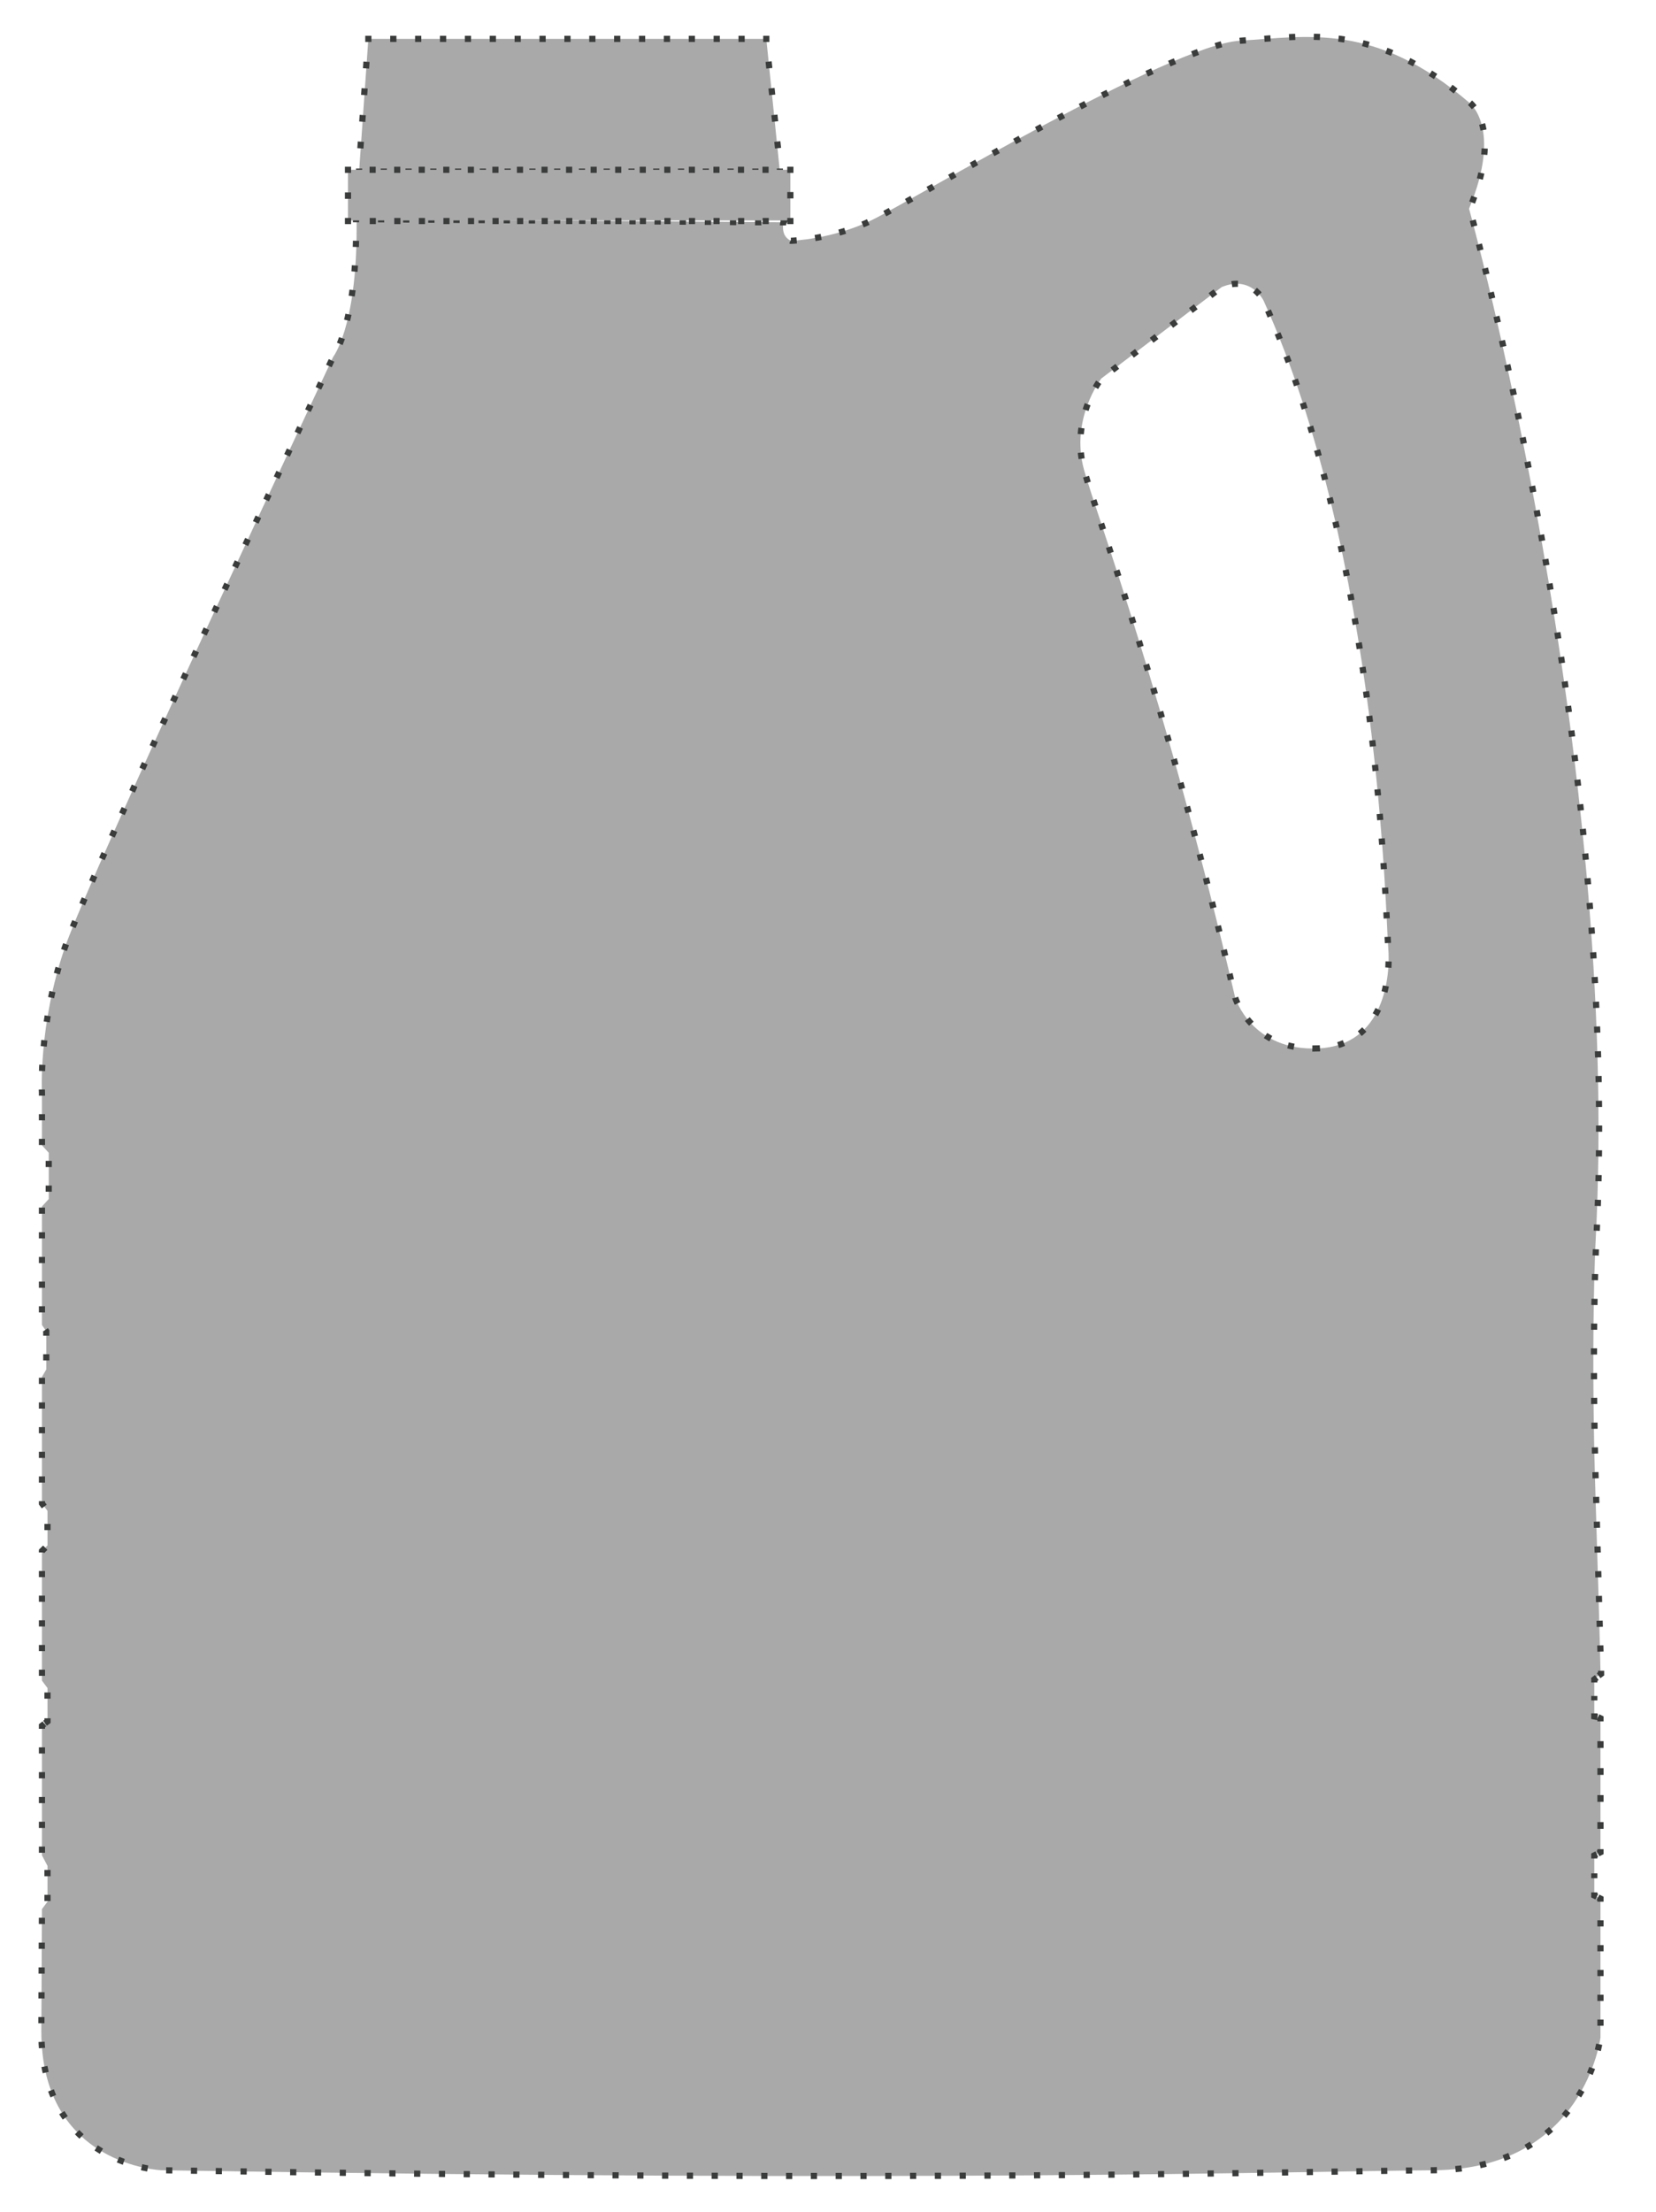 <?xml version="1.0" encoding="utf-8"?>
<!-- Generator: Adobe Illustrator 19.2.1, SVG Export Plug-In . SVG Version: 6.00 Build 0)  -->
<svg version="1.1" id="Layer_1" xmlns="http://www.w3.org/2000/svg" xmlns:xlink="http://www.w3.org/1999/xlink" x="0px" y="0px"
	 viewBox="0 0 268.4 358.3" style="enable-background:new 0 0 268.4 358.3;" xml:space="preserve">
<style type="text/css">
	.st0{fill:#A9A9AA;}
	.st1{fill:none;stroke:#3A3B3B;stroke-miterlimit:10;}
	.st2{fill:none;stroke:#3A3B3B;stroke-miterlimit:10;stroke-dasharray:1.082,3.245;}
	.st3{fill:none;stroke:#3A3B3B;stroke-miterlimit:10;stroke-dasharray:1.004,3.011;}
	.st4{fill:none;stroke:#3A3B3B;stroke-miterlimit:10;stroke-dasharray:1.085,3.255;}
	.st5{fill:none;stroke:#3A3B3B;stroke-miterlimit:10;stroke-dasharray:1.008,3.024;}
	.st6{fill:none;stroke:#3A3B3B;stroke-miterlimit:10;stroke-dasharray:1.003,3.008;}
	.st7{fill:none;stroke:#3A3B3B;stroke-miterlimit:10;stroke-dasharray:1.019,3.056;}
	.st8{fill:none;stroke:#3A3B3B;stroke-miterlimit:10;stroke-dasharray:0.999,2.997;}
	.st9{fill:none;stroke:#3A3B3B;stroke-miterlimit:10;stroke-dasharray:1.005,3.014;}
	.st10{fill:none;stroke:#3A3B3B;stroke-miterlimit:10;stroke-dasharray:0.786,2.357;}
	.st11{fill:none;stroke:#3A3B3B;stroke-miterlimit:10;stroke-dasharray:1.092,3.276;}
	.st12{fill:none;stroke:#3A3B3B;stroke-miterlimit:10;stroke-dasharray:0.714,2.143;}
	.st13{fill:none;stroke:#3A3B3B;stroke-miterlimit:10;stroke-dasharray:0.998,2.994;}
	.st14{fill:none;stroke:#3A3B3B;stroke-width:0.998;stroke-miterlimit:10;}
	.st15{fill:none;stroke:#3A3B3B;stroke-width:0.998;stroke-miterlimit:10;stroke-dasharray:0.995,2.985;}
	.st16{fill:none;stroke:#3A3B3B;stroke-width:0.998;stroke-miterlimit:10;stroke-dasharray:1.036,3.107;}
</style>
<g id="bottle-outline">
	<g>
		<polygon class="st0" points="59.7,6.3 58.2,27.8 126.4,27.8 124.2,6.3 		"/>
		<g>
			<polyline class="st1" points="60.2,6.3 59.7,6.3 59.7,6.8 			"/>
			<line class="st2" x1="59.4" y1="10" x2="58.3" y2="25.6"/>
			<polyline class="st1" points="58.2,27.3 58.2,27.8 58.7,27.8 			"/>
			<line class="st3" x1="61.7" y1="27.8" x2="124.4" y2="27.8"/>
			<polyline class="st1" points="125.9,27.8 126.4,27.8 126.4,27.3 			"/>
			<line class="st4" x1="126.1" y1="24" x2="124.4" y2="8.4"/>
			<polyline class="st1" points="124.2,6.8 124.2,6.3 123.7,6.3 			"/>
			<line class="st5" x1="120.7" y1="6.3" x2="61.7" y2="6.3"/>
		</g>
	</g>
	<g>
		<path class="st0" d="M258.4,272l1-1c0,0,0-3-0.8-28.5s0-41.2,0-41.2c4.2-78.8-20.5-167.5-20.5-167.5c5.5-13.2,0-17.2,0-17.2
			c-15.2-13-26-10.7-37.2-10s-53,25.8-59.5,29S128.2,39,128.2,39c-1.8-0.8-1.2-3-1.2-3l-69.2-0.5V37c0,16-3.8,20.8-3.8,20.8
			S14.8,141,10.5,153.5S6.8,177,6.8,177v8.5l1.1,1.2v7.5l-1.1,1.2v19.2l0.7,1v6.2L6.8,223v20.5l0.9,1.2v5.6l-0.9,0.9v21l0.9,1.2v5.3
			l-0.9,0.8v21l0.9,1.7l0,5.8l-0.9,1.2L6.7,329c0,21.8,19.5,22.5,19.5,22.5c125.2,2,181.8,0.2,206.2,0s27-21.5,27-21.5v-22.5l-1-0.5
			v-6.5l1-0.5v-21.8l-1-0.2V272z M213.7,169.8c-10.8,0.5-13.5-8.2-13.5-8.2c-11.5-49.3-22.2-77.3-24.5-85.5s2.8-14.8,2.8-14.8
			l19.5-14.8c4.8-2,6.8,2.2,6.8,2.2c18.8,41.5,19.8,100.3,20.2,104.8S224.4,169.3,213.7,169.8z"/>
		<g>
			<g>
				<polyline class="st1" points="258.4,272.5 258.4,272 258.8,271.7 				"/>
				<path class="st1" d="M259.1,271.4l0.4-0.3c0,0,0-0.1,0-0.5"/>
				<path class="st6" d="M259.4,267.5c-0.1-3.6-0.3-10.8-0.7-25c-0.8-25.5,0-41.2,0-41.2c4.2-78.8-20.5-167.5-20.5-167.5
					c5.5-13.2,0-17.2,0-17.2c-15.2-13-26-10.8-37.2-10s-53,25.8-59.5,29S128.2,39,128.2,39c-0.5-0.2-0.9-0.6-1.1-1"/>
				<path class="st1" d="M126.9,36.5c0-0.3,0.1-0.5,0.1-0.5l-0.5,0"/>
				<line class="st7" x1="123.4" y1="36" x2="59.7" y2="35.5"/>
				<polyline class="st1" points="58.2,35.5 57.7,35.5 57.7,36 				"/>
				<path class="st8" d="M57.7,39c-0.3,14.4-3.7,18.8-3.7,18.8S14.8,141,10.5,153.5S6.8,177,6.8,177v8.5l1.1,1.2v7.5l-1.1,1.2v19.2
					l0.7,1v6.2L6.8,223v20.5l0.9,1.2v5.6l-0.9,0.9v21l0.9,1.2v3.3"/>
				<polyline class="st1" points="7.7,278.3 7.7,278.8 7.3,279.1 				"/>
				<polyline class="st1" points="7.2,279.2 6.8,279.5 6.8,280 				"/>
				<path class="st9" d="M6.8,283v17.5l0.9,1.7l0,5.8l-0.9,1.2L6.7,329c0,21.8,19.5,22.5,19.5,22.5c125.2,2,181.8,0.2,206.2,0
					s27-21.5,27-21.5v-20.5"/>
				<polyline class="st1" points="259.4,308 259.4,307.5 259,307.3 				"/>
				<polyline class="st1" points="258.8,307.2 258.4,307 258.4,306.5 				"/>
				<line class="st10" x1="258.4" y1="304.2" x2="258.4" y2="302.2"/>
				<polyline class="st1" points="258.4,301 258.4,300.5 258.8,300.3 				"/>
				<polyline class="st1" points="259,300.2 259.4,300 259.4,299.5 				"/>
				<line class="st11" x1="259.4" y1="296.2" x2="259.4" y2="280.4"/>
				<polyline class="st1" points="259.4,278.8 259.4,278.3 259,278.1 				"/>
				<polyline class="st1" points="258.9,278.1 258.4,278 258.4,277.5 				"/>
				<line class="st12" x1="258.4" y1="275.4" x2="258.4" y2="273.6"/>
			</g>
			<path class="st13" d="M213.7,169.8c-10.8,0.5-13.5-8.2-13.5-8.2c-11.5-49.2-22.2-77.2-24.5-85.5s2.8-14.8,2.8-14.8l19.5-14.8
				c4.8-2,6.8,2.2,6.8,2.2c18.8,41.5,19.8,100.2,20.2,104.8S224.4,169.3,213.7,169.8z"/>
		</g>
	</g>
	<g>
		<rect x="56.4" y="27.5" class="st0" width="71.7" height="8.2"/>
		<g>
			<polyline class="st14" points="128.1,35.3 128.1,35.8 127.6,35.8 			"/>
			<line class="st15" x1="124.6" y1="35.8" x2="58.4" y2="35.8"/>
			<polyline class="st14" points="56.9,35.8 56.4,35.8 56.4,35.3 			"/>
			<line class="st16" x1="56.4" y1="32.2" x2="56.4" y2="29.6"/>
			<polyline class="st14" points="56.4,28 56.4,27.5 56.9,27.5 			"/>
			<line class="st15" x1="59.9" y1="27.5" x2="126.1" y2="27.5"/>
			<polyline class="st14" points="127.6,27.5 128.1,27.5 128.1,28 			"/>
			<line class="st16" x1="128.1" y1="31.1" x2="128.1" y2="33.7"/>
		</g>
	</g>
</g>
</svg>
